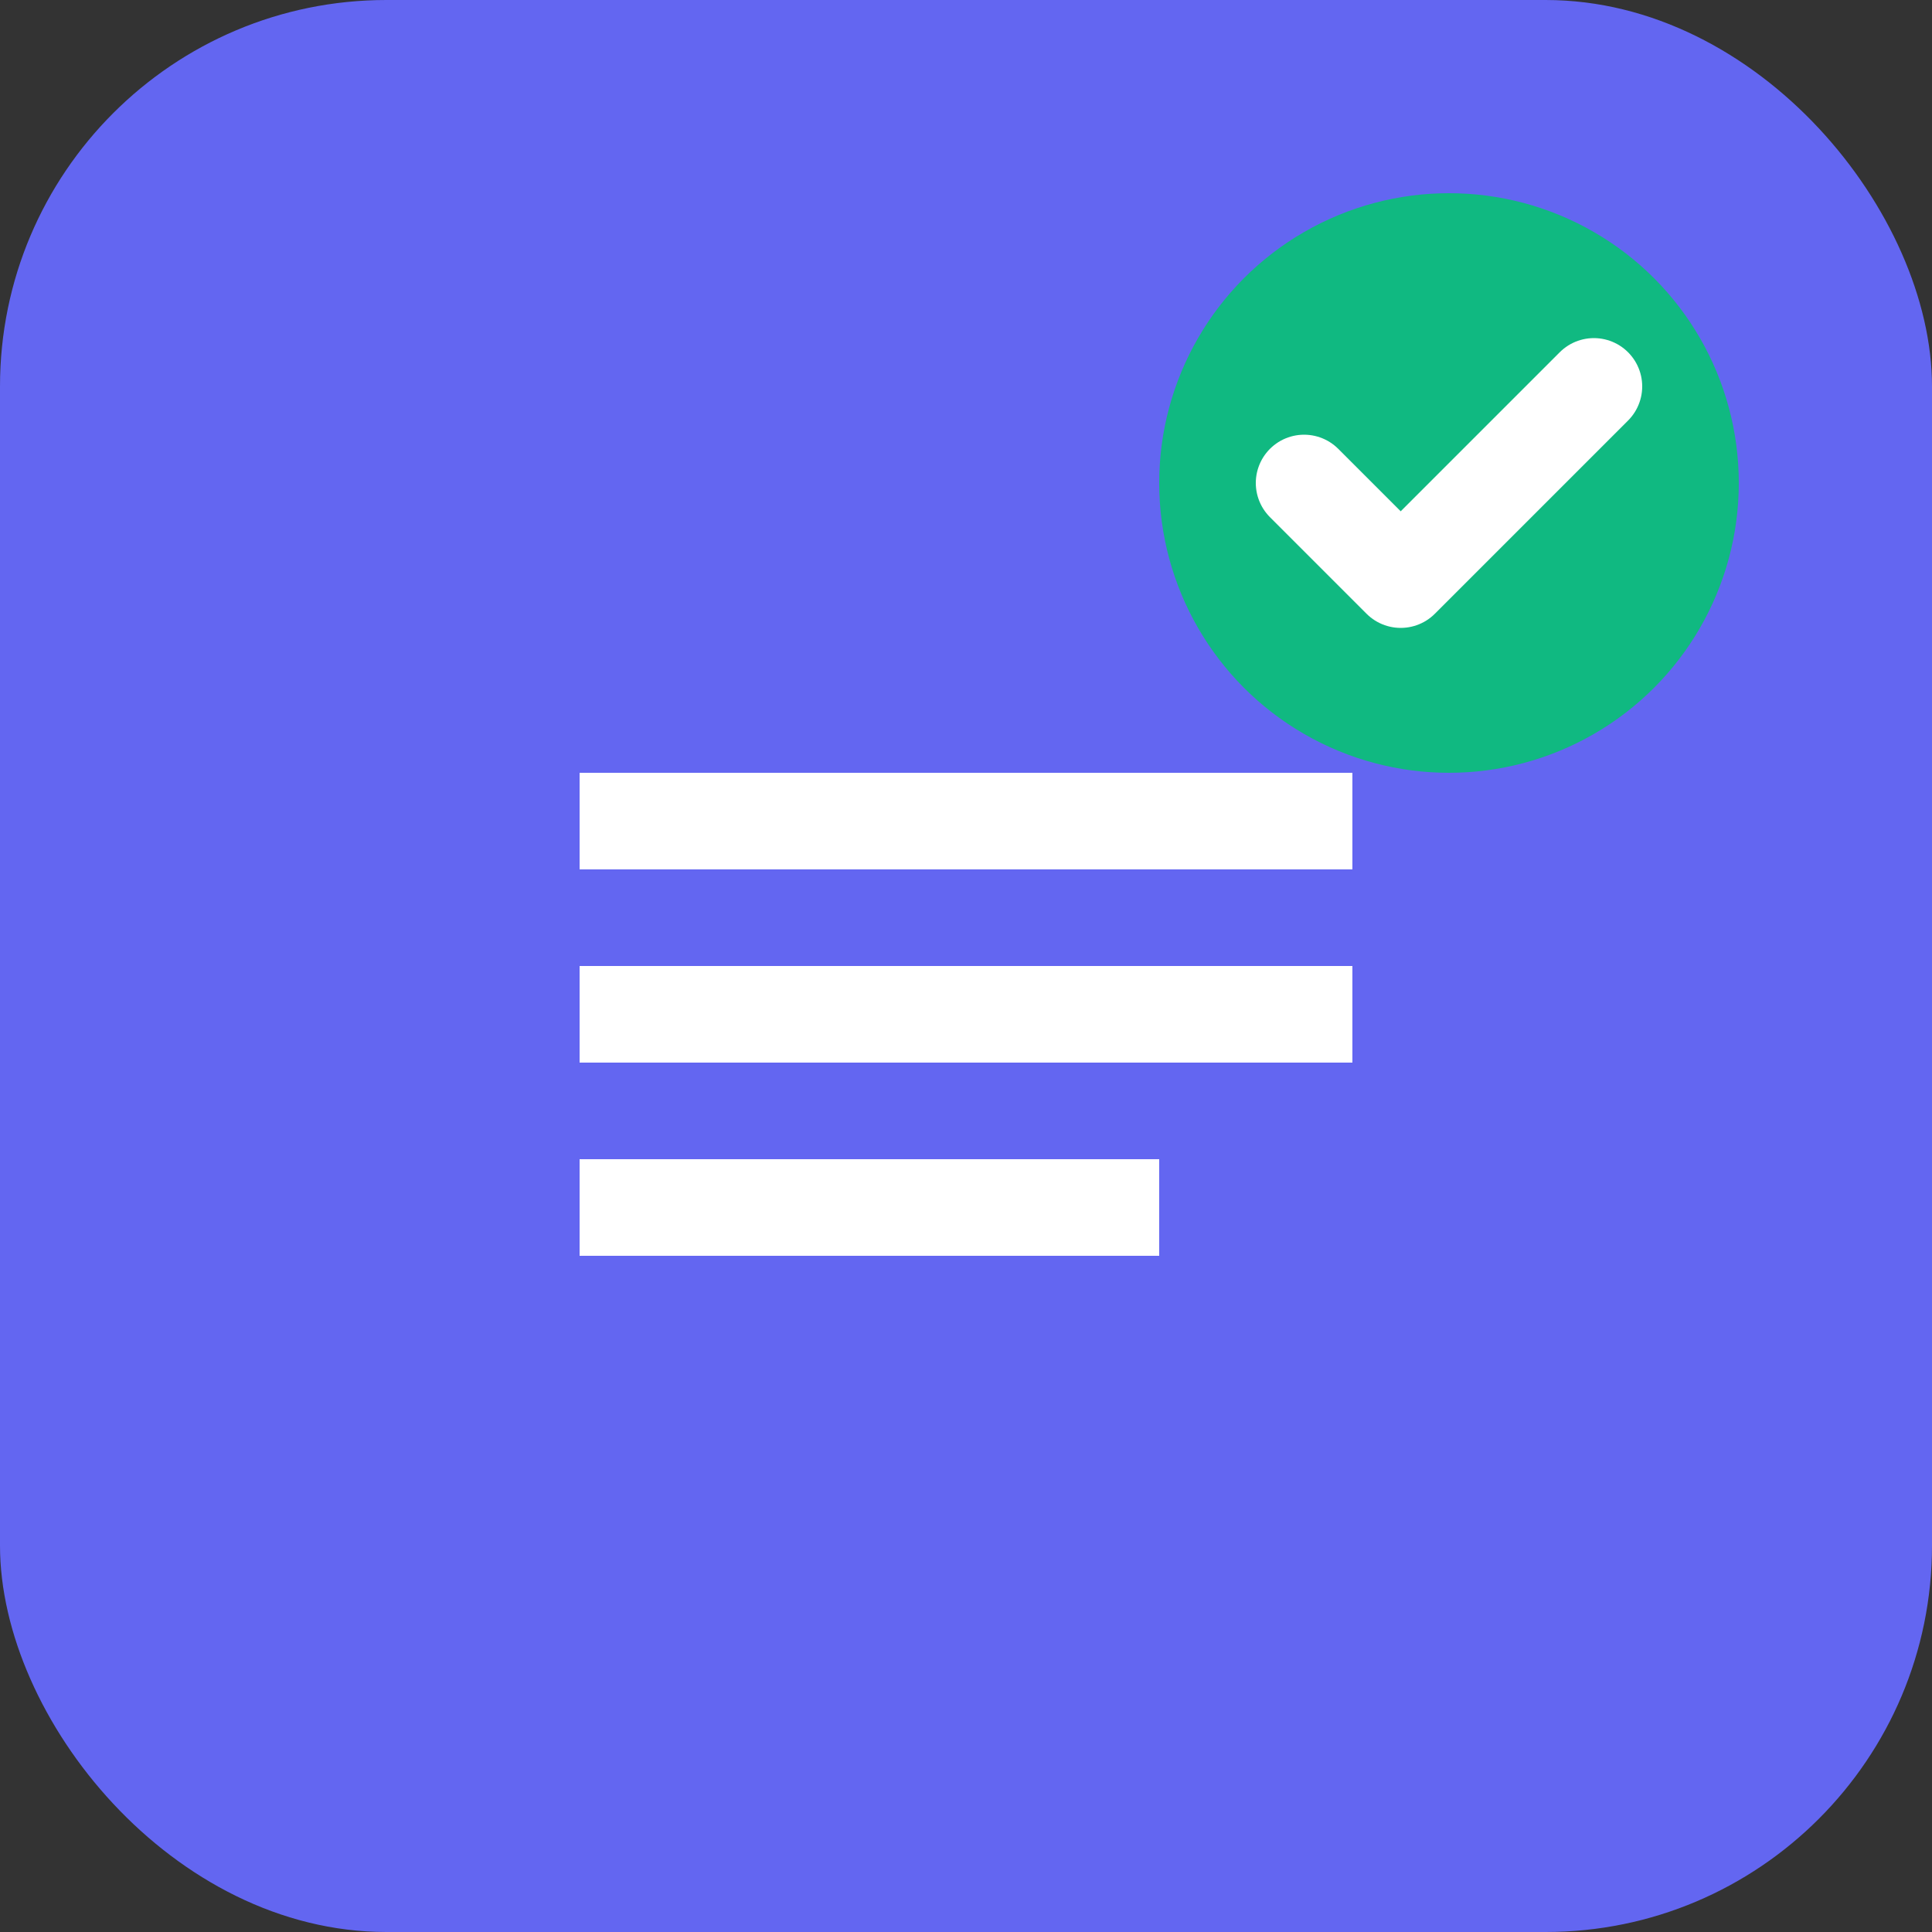 <svg width="40" height="40" viewBox="0 0 40 40" fill="none" xmlns="http://www.w3.org/2000/svg">
  <rect x="0" y="0" width="40" height="40" fill="#333333" stroke="none"/>
  <rect width="40" height="40" rx="8" fill="#6366f1"/>
  <path d="M12 16h16v2H12v-2zm0 4h16v2H12v-2zm0 4h12v2H12v-2z" fill="white"/>
  <circle cx="30" cy="10" r="6" fill="#10b981"/>
  <path d="M27 10l2 2 4-4" stroke="white" stroke-width="2" stroke-linecap="round" stroke-linejoin="round"/>
</svg>
